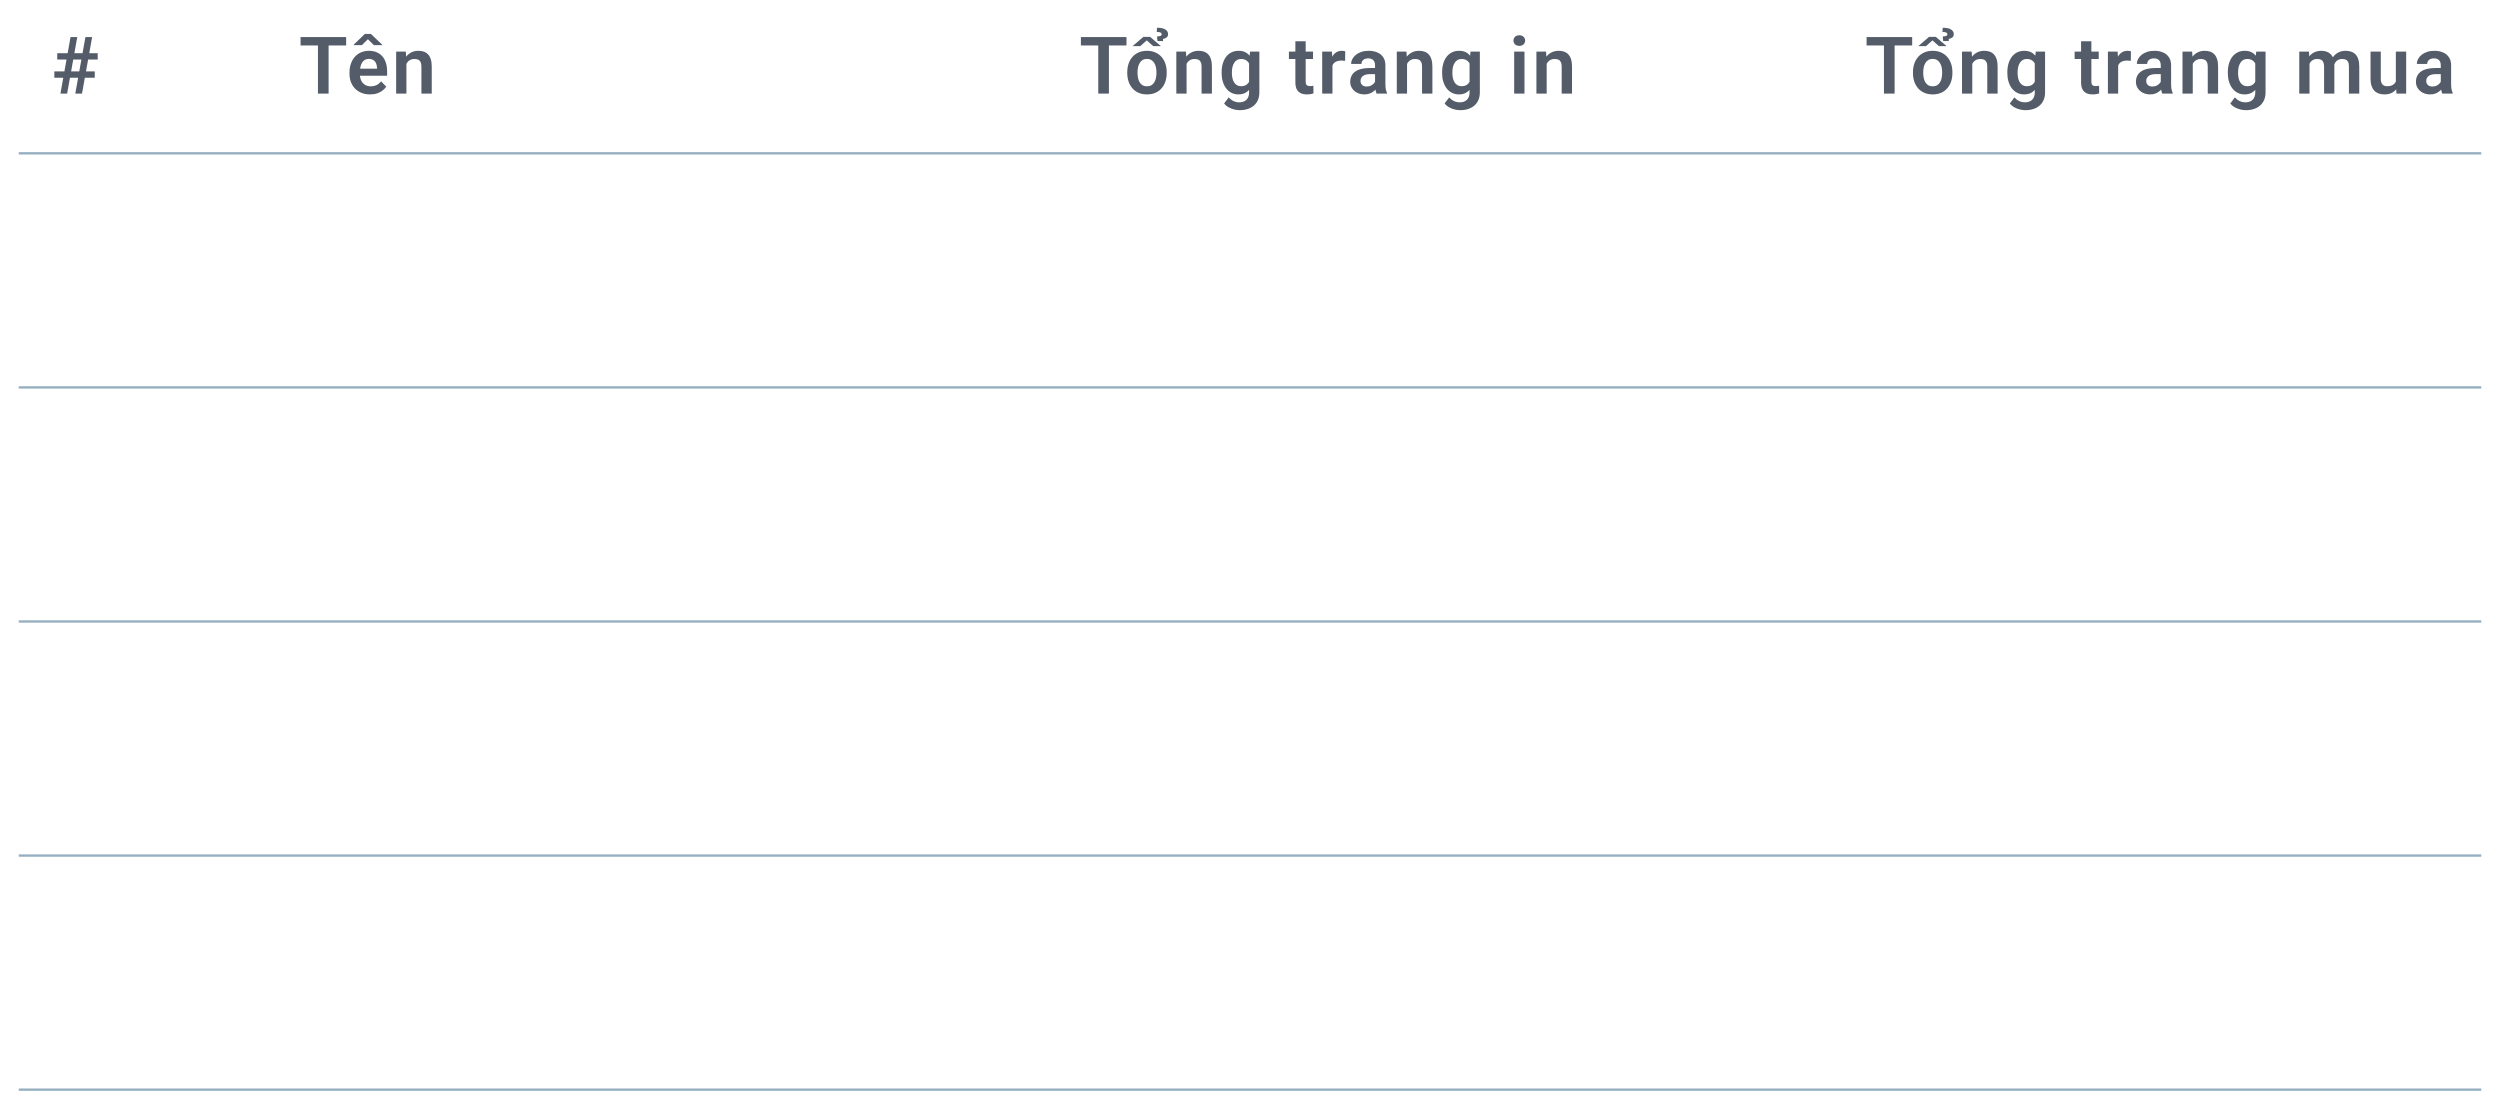 <svg width="534" height="237" viewBox="0 0 534 237" fill="none" xmlns="http://www.w3.org/2000/svg">
<path d="M12.909 20L15.067 7.914H16.503L14.337 20H12.909ZM16.08 20L18.247 7.914H19.683L17.516 20H16.08ZM20.87 12.712H12.229V11.367H20.87V12.712ZM20.239 16.597H11.606V15.252H20.239V16.597ZM70.188 7.914V20H67.913V7.914H70.188ZM73.939 7.914V9.715H64.203V7.914H73.939ZM79.046 20.166C78.366 20.166 77.754 20.055 77.212 19.834C76.67 19.613 76.207 19.305 75.826 18.913C75.449 18.514 75.159 18.052 74.954 17.526C74.755 16.995 74.655 16.425 74.655 15.816V15.484C74.655 14.793 74.755 14.165 74.954 13.6C75.153 13.03 75.436 12.54 75.801 12.131C76.166 11.721 76.603 11.406 77.112 11.185C77.621 10.963 78.183 10.852 78.797 10.852C79.434 10.852 79.995 10.96 80.482 11.176C80.969 11.387 81.376 11.685 81.703 12.073C82.029 12.46 82.275 12.925 82.441 13.467C82.607 14.004 82.69 14.599 82.69 15.252V16.173H75.651V14.663H80.532V14.497C80.521 14.148 80.455 13.83 80.333 13.542C80.211 13.249 80.023 13.016 79.769 12.845C79.514 12.668 79.185 12.579 78.781 12.579C78.454 12.579 78.169 12.651 77.926 12.795C77.688 12.933 77.489 13.133 77.328 13.393C77.173 13.647 77.057 13.951 76.98 14.306C76.902 14.66 76.863 15.053 76.863 15.484V15.816C76.863 16.193 76.913 16.541 77.013 16.862C77.118 17.183 77.27 17.463 77.469 17.701C77.674 17.933 77.918 18.116 78.2 18.248C78.487 18.376 78.814 18.439 79.179 18.439C79.638 18.439 80.053 18.351 80.424 18.174C80.801 17.991 81.127 17.723 81.404 17.369L82.508 18.514C82.32 18.791 82.065 19.056 81.744 19.311C81.429 19.566 81.047 19.773 80.599 19.934C80.15 20.088 79.633 20.166 79.046 20.166ZM79.221 7.242L81.628 9.541V9.641H79.868L78.582 8.379L77.303 9.641H75.568V9.524L77.942 7.242H79.221ZM86.81 12.936V20H84.618V11.019H86.677L86.81 12.936ZM86.461 15.185H85.814C85.819 14.533 85.908 13.94 86.079 13.409C86.251 12.878 86.491 12.421 86.801 12.04C87.117 11.658 87.49 11.364 87.922 11.16C88.353 10.955 88.835 10.852 89.366 10.852C89.798 10.852 90.188 10.913 90.537 11.035C90.885 11.157 91.184 11.351 91.433 11.616C91.688 11.882 91.881 12.23 92.014 12.662C92.153 13.088 92.222 13.614 92.222 14.239V20H90.014V14.223C90.014 13.813 89.953 13.489 89.831 13.252C89.715 13.014 89.543 12.845 89.316 12.745C89.095 12.646 88.821 12.596 88.495 12.596C88.157 12.596 87.861 12.665 87.606 12.803C87.357 12.936 87.147 13.121 86.976 13.359C86.81 13.597 86.682 13.871 86.594 14.181C86.505 14.491 86.461 14.826 86.461 15.185ZM236.863 7.914V20H234.589V7.914H236.863ZM240.615 7.914V9.715H230.878V7.914H240.615ZM240.783 15.601V15.426C240.783 14.768 240.877 14.162 241.065 13.608C241.254 13.05 241.528 12.565 241.887 12.156C242.247 11.746 242.687 11.428 243.207 11.201C243.727 10.969 244.319 10.852 244.983 10.852C245.659 10.852 246.256 10.969 246.776 11.201C247.302 11.428 247.745 11.746 248.104 12.156C248.464 12.565 248.738 13.05 248.926 13.608C249.114 14.162 249.208 14.768 249.208 15.426V15.601C249.208 16.254 249.114 16.86 248.926 17.419C248.738 17.972 248.464 18.456 248.104 18.871C247.745 19.281 247.305 19.599 246.785 19.826C246.264 20.053 245.67 20.166 245 20.166C244.336 20.166 243.741 20.053 243.215 19.826C242.69 19.599 242.247 19.281 241.887 18.871C241.528 18.456 241.254 17.972 241.065 17.419C240.877 16.86 240.783 16.254 240.783 15.601ZM242.975 15.426V15.601C242.975 15.993 243.013 16.361 243.091 16.705C243.168 17.048 243.287 17.349 243.448 17.609C243.608 17.869 243.816 18.074 244.07 18.224C244.33 18.367 244.64 18.439 245 18.439C245.354 18.439 245.659 18.367 245.913 18.224C246.168 18.074 246.375 17.869 246.536 17.609C246.702 17.349 246.823 17.048 246.901 16.705C246.978 16.361 247.017 15.993 247.017 15.601V15.426C247.017 15.039 246.978 14.676 246.901 14.339C246.823 13.996 246.702 13.694 246.536 13.434C246.375 13.168 246.165 12.961 245.905 12.812C245.65 12.657 245.343 12.579 244.983 12.579C244.629 12.579 244.325 12.657 244.07 12.812C243.816 12.961 243.608 13.168 243.448 13.434C243.287 13.694 243.168 13.996 243.091 14.339C243.013 14.676 242.975 15.039 242.975 15.426ZM245.664 7.873L247.972 9.856H246.336L244.95 8.62L243.564 9.856H241.92L244.228 7.873H245.664ZM248.428 8.777H247.233L247.142 7.798C247.38 7.781 247.568 7.756 247.706 7.723C247.85 7.69 247.955 7.643 248.021 7.582C248.093 7.516 248.129 7.43 248.129 7.325C248.129 7.192 248.082 7.09 247.988 7.018C247.9 6.946 247.775 6.893 247.615 6.86C247.46 6.827 247.28 6.81 247.075 6.81L247.142 5.922C247.523 5.922 247.861 5.952 248.154 6.013C248.448 6.074 248.694 6.165 248.893 6.287C249.092 6.403 249.242 6.544 249.341 6.71C249.446 6.876 249.499 7.065 249.499 7.275C249.499 7.607 249.388 7.853 249.167 8.014C248.946 8.174 248.699 8.274 248.428 8.312V8.777ZM253.452 12.936V20H251.261V11.019H253.319L253.452 12.936ZM253.104 15.185H252.456C252.462 14.533 252.55 13.94 252.722 13.409C252.893 12.878 253.134 12.421 253.444 12.04C253.759 11.658 254.133 11.364 254.564 11.16C254.996 10.955 255.478 10.852 256.009 10.852C256.44 10.852 256.831 10.913 257.179 11.035C257.528 11.157 257.827 11.351 258.076 11.616C258.33 11.882 258.524 12.23 258.657 12.662C258.795 13.088 258.864 13.614 258.864 14.239V20H256.656V14.223C256.656 13.813 256.595 13.489 256.474 13.252C256.357 13.014 256.186 12.845 255.959 12.745C255.738 12.646 255.464 12.596 255.137 12.596C254.8 12.596 254.504 12.665 254.249 12.803C254 12.936 253.79 13.121 253.618 13.359C253.452 13.597 253.325 13.871 253.236 14.181C253.148 14.491 253.104 14.826 253.104 15.185ZM267.009 11.019H269.001V19.726C269.001 20.54 268.824 21.229 268.47 21.793C268.122 22.363 267.632 22.795 267.001 23.088C266.37 23.387 265.637 23.536 264.801 23.536C264.442 23.536 264.051 23.486 263.631 23.387C263.216 23.287 262.815 23.129 262.427 22.914C262.045 22.703 261.727 22.429 261.473 22.092L262.46 20.797C262.759 21.145 263.097 21.408 263.473 21.585C263.849 21.768 264.256 21.859 264.693 21.859C265.136 21.859 265.512 21.776 265.822 21.61C266.138 21.45 266.378 21.212 266.544 20.896C266.716 20.587 266.802 20.205 266.802 19.751V13.069L267.009 11.019ZM260.941 15.617V15.443C260.941 14.757 261.024 14.134 261.19 13.575C261.356 13.011 261.594 12.527 261.904 12.123C262.22 11.719 262.599 11.406 263.042 11.185C263.49 10.963 263.993 10.852 264.552 10.852C265.144 10.852 265.642 10.96 266.046 11.176C266.456 11.392 266.793 11.699 267.059 12.098C267.33 12.496 267.541 12.969 267.69 13.517C267.845 14.059 267.964 14.657 268.047 15.31V15.783C267.969 16.42 267.845 17.003 267.673 17.535C267.507 18.066 267.286 18.531 267.009 18.929C266.733 19.322 266.389 19.627 265.98 19.842C265.57 20.058 265.089 20.166 264.536 20.166C263.982 20.166 263.484 20.053 263.042 19.826C262.599 19.599 262.22 19.281 261.904 18.871C261.594 18.462 261.356 17.98 261.19 17.427C261.024 16.873 260.941 16.27 260.941 15.617ZM263.133 15.443V15.617C263.133 16.005 263.172 16.367 263.249 16.705C263.326 17.042 263.445 17.341 263.606 17.601C263.766 17.856 263.968 18.055 264.212 18.199C264.455 18.343 264.746 18.415 265.083 18.415C265.537 18.415 265.908 18.32 266.196 18.132C266.489 17.939 266.71 17.676 266.86 17.344C267.015 17.006 267.114 16.627 267.159 16.206V14.903C267.131 14.571 267.07 14.264 266.976 13.982C266.888 13.7 266.763 13.456 266.603 13.252C266.442 13.047 266.237 12.886 265.988 12.77C265.739 12.654 265.443 12.596 265.1 12.596C264.768 12.596 264.478 12.67 264.229 12.82C263.979 12.964 263.775 13.166 263.614 13.426C263.454 13.686 263.332 13.988 263.249 14.331C263.172 14.674 263.133 15.044 263.133 15.443ZM280.46 11.019V12.596H275.314V11.019H280.46ZM276.692 8.811H278.892V17.41C278.892 17.676 278.928 17.881 279 18.024C279.071 18.168 279.179 18.265 279.323 18.315C279.467 18.365 279.639 18.39 279.838 18.39C279.982 18.39 280.115 18.381 280.236 18.365C280.358 18.348 280.46 18.331 280.543 18.315L280.552 19.959C280.369 20.019 280.162 20.069 279.929 20.108C279.702 20.147 279.445 20.166 279.157 20.166C278.665 20.166 278.233 20.083 277.862 19.917C277.492 19.745 277.204 19.471 276.999 19.095C276.794 18.713 276.692 18.21 276.692 17.584V8.811ZM284.613 12.853V20H282.421V11.019H284.497L284.613 12.853ZM287.344 10.96L287.311 13.002C287.189 12.98 287.05 12.964 286.896 12.953C286.746 12.942 286.605 12.936 286.472 12.936C286.135 12.936 285.839 12.983 285.584 13.077C285.329 13.166 285.116 13.296 284.945 13.467C284.779 13.639 284.652 13.849 284.563 14.098C284.474 14.342 284.425 14.618 284.414 14.928L283.94 14.87C283.94 14.3 283.999 13.772 284.115 13.285C284.231 12.798 284.4 12.372 284.621 12.006C284.842 11.641 285.119 11.359 285.451 11.16C285.789 10.955 286.176 10.852 286.613 10.852C286.735 10.852 286.865 10.864 287.003 10.886C287.147 10.902 287.261 10.927 287.344 10.96ZM293.712 18.091V13.949C293.712 13.644 293.66 13.382 293.555 13.16C293.45 12.939 293.289 12.767 293.073 12.646C292.857 12.524 292.583 12.463 292.251 12.463C291.958 12.463 291.701 12.513 291.479 12.612C291.264 12.712 291.098 12.853 290.981 13.036C290.865 13.213 290.807 13.418 290.807 13.65H288.607C288.607 13.279 288.696 12.928 288.873 12.596C289.05 12.258 289.302 11.959 289.628 11.699C289.96 11.434 290.356 11.226 290.815 11.077C291.28 10.927 291.8 10.852 292.376 10.852C293.057 10.852 293.663 10.969 294.194 11.201C294.731 11.428 295.151 11.771 295.456 12.23C295.765 12.69 295.92 13.268 295.92 13.965V17.883C295.92 18.331 295.948 18.716 296.003 19.037C296.064 19.352 296.153 19.627 296.269 19.859V20H294.036C293.931 19.773 293.851 19.485 293.795 19.137C293.74 18.783 293.712 18.434 293.712 18.091ZM294.02 14.53L294.036 15.833H292.65C292.307 15.833 292.005 15.869 291.745 15.941C291.485 16.007 291.272 16.107 291.106 16.24C290.94 16.367 290.815 16.522 290.732 16.705C290.649 16.882 290.608 17.084 290.608 17.311C290.608 17.532 290.658 17.731 290.757 17.908C290.862 18.085 291.012 18.226 291.206 18.331C291.405 18.431 291.637 18.481 291.903 18.481C292.29 18.481 292.628 18.404 292.916 18.248C293.203 18.088 293.427 17.894 293.588 17.668C293.748 17.441 293.834 17.225 293.845 17.02L294.476 17.966C294.399 18.193 294.282 18.434 294.127 18.689C293.972 18.943 293.773 19.181 293.53 19.402C293.286 19.624 292.993 19.806 292.65 19.95C292.307 20.094 291.908 20.166 291.455 20.166C290.874 20.166 290.353 20.05 289.894 19.817C289.435 19.585 289.072 19.267 288.807 18.863C288.541 18.459 288.408 18 288.408 17.485C288.408 17.009 288.497 16.588 288.674 16.223C288.851 15.858 289.114 15.551 289.462 15.302C289.811 15.047 290.243 14.856 290.757 14.729C291.278 14.596 291.872 14.53 292.542 14.53H294.02ZM300.546 12.936V20H298.354V11.019H300.413L300.546 12.936ZM300.197 15.185H299.55C299.555 14.533 299.644 13.94 299.815 13.409C299.987 12.878 300.228 12.421 300.538 12.04C300.853 11.658 301.227 11.364 301.658 11.16C302.09 10.955 302.571 10.852 303.103 10.852C303.534 10.852 303.924 10.913 304.273 11.035C304.622 11.157 304.92 11.351 305.169 11.616C305.424 11.882 305.618 12.23 305.75 12.662C305.889 13.088 305.958 13.614 305.958 14.239V20H303.75V14.223C303.75 13.813 303.689 13.489 303.567 13.252C303.451 13.014 303.28 12.845 303.053 12.745C302.831 12.646 302.557 12.596 302.231 12.596C301.893 12.596 301.597 12.665 301.343 12.803C301.094 12.936 300.883 13.121 300.712 13.359C300.546 13.597 300.419 13.871 300.33 14.181C300.242 14.491 300.197 14.826 300.197 15.185ZM314.103 11.019H316.095V19.726C316.095 20.54 315.918 21.229 315.564 21.793C315.215 22.363 314.726 22.795 314.095 23.088C313.464 23.387 312.731 23.536 311.895 23.536C311.535 23.536 311.145 23.486 310.725 23.387C310.31 23.287 309.908 23.129 309.521 22.914C309.139 22.703 308.821 22.429 308.566 22.092L309.554 20.797C309.853 21.145 310.191 21.408 310.567 21.585C310.943 21.768 311.35 21.859 311.787 21.859C312.23 21.859 312.606 21.776 312.916 21.61C313.231 21.45 313.472 21.212 313.638 20.896C313.81 20.587 313.896 20.205 313.896 19.751V13.069L314.103 11.019ZM308.035 15.617V15.443C308.035 14.757 308.118 14.134 308.284 13.575C308.45 13.011 308.688 12.527 308.998 12.123C309.313 11.719 309.693 11.406 310.135 11.185C310.583 10.963 311.087 10.852 311.646 10.852C312.238 10.852 312.736 10.96 313.14 11.176C313.55 11.392 313.887 11.699 314.153 12.098C314.424 12.496 314.634 12.969 314.784 13.517C314.939 14.059 315.058 14.657 315.141 15.31V15.783C315.063 16.42 314.939 17.003 314.767 17.535C314.601 18.066 314.38 18.531 314.103 18.929C313.826 19.322 313.483 19.627 313.074 19.842C312.664 20.058 312.183 20.166 311.629 20.166C311.076 20.166 310.578 20.053 310.135 19.826C309.693 19.599 309.313 19.281 308.998 18.871C308.688 18.462 308.45 17.98 308.284 17.427C308.118 16.873 308.035 16.27 308.035 15.617ZM310.227 15.443V15.617C310.227 16.005 310.265 16.367 310.343 16.705C310.42 17.042 310.539 17.341 310.7 17.601C310.86 17.856 311.062 18.055 311.306 18.199C311.549 18.343 311.84 18.415 312.177 18.415C312.631 18.415 313.002 18.32 313.29 18.132C313.583 17.939 313.804 17.676 313.954 17.344C314.109 17.006 314.208 16.627 314.252 16.206V14.903C314.225 14.571 314.164 14.264 314.07 13.982C313.981 13.7 313.857 13.456 313.696 13.252C313.536 13.047 313.331 12.886 313.082 12.77C312.833 12.654 312.537 12.596 312.194 12.596C311.862 12.596 311.571 12.67 311.322 12.82C311.073 12.964 310.868 13.166 310.708 13.426C310.548 13.686 310.426 13.988 310.343 14.331C310.265 14.674 310.227 15.044 310.227 15.443ZM325.628 11.019V20H323.429V11.019H325.628ZM323.279 8.669C323.279 8.343 323.39 8.072 323.611 7.856C323.838 7.64 324.143 7.532 324.524 7.532C324.906 7.532 325.208 7.64 325.429 7.856C325.656 8.072 325.77 8.343 325.77 8.669C325.77 8.99 325.656 9.259 325.429 9.475C325.208 9.69 324.906 9.798 324.524 9.798C324.143 9.798 323.838 9.69 323.611 9.475C323.39 9.259 323.279 8.99 323.279 8.669ZM330.37 12.936V20H328.179V11.019H330.237L330.37 12.936ZM330.021 15.185H329.374C329.38 14.533 329.468 13.94 329.64 13.409C329.811 12.878 330.052 12.421 330.362 12.04C330.677 11.658 331.051 11.364 331.482 11.16C331.914 10.955 332.396 10.852 332.927 10.852C333.358 10.852 333.749 10.913 334.097 11.035C334.446 11.157 334.745 11.351 334.994 11.616C335.248 11.882 335.442 12.23 335.575 12.662C335.713 13.088 335.782 13.614 335.782 14.239V20H333.574V14.223C333.574 13.813 333.513 13.489 333.392 13.252C333.275 13.014 333.104 12.845 332.877 12.745C332.656 12.646 332.382 12.596 332.055 12.596C331.718 12.596 331.422 12.665 331.167 12.803C330.918 12.936 330.708 13.121 330.536 13.359C330.37 13.597 330.243 13.871 330.154 14.181C330.066 14.491 330.021 14.826 330.021 15.185ZM404.689 7.914V20H402.415V7.914H404.689ZM408.441 7.914V9.715H398.705V7.914H408.441ZM408.609 15.601V15.426C408.609 14.768 408.703 14.162 408.892 13.608C409.08 13.05 409.354 12.565 409.713 12.156C410.073 11.746 410.513 11.428 411.033 11.201C411.553 10.969 412.146 10.852 412.81 10.852C413.485 10.852 414.082 10.969 414.603 11.201C415.128 11.428 415.571 11.746 415.931 12.156C416.29 12.565 416.564 13.05 416.752 13.608C416.941 14.162 417.035 14.768 417.035 15.426V15.601C417.035 16.254 416.941 16.86 416.752 17.419C416.564 17.972 416.29 18.456 415.931 18.871C415.571 19.281 415.131 19.599 414.611 19.826C414.091 20.053 413.496 20.166 412.826 20.166C412.162 20.166 411.567 20.053 411.042 19.826C410.516 19.599 410.073 19.281 409.713 18.871C409.354 18.456 409.08 17.972 408.892 17.419C408.703 16.86 408.609 16.254 408.609 15.601ZM410.801 15.426V15.601C410.801 15.993 410.84 16.361 410.917 16.705C410.994 17.048 411.113 17.349 411.274 17.609C411.434 17.869 411.642 18.074 411.896 18.224C412.157 18.367 412.466 18.439 412.826 18.439C413.18 18.439 413.485 18.367 413.739 18.224C413.994 18.074 414.201 17.869 414.362 17.609C414.528 17.349 414.65 17.048 414.727 16.705C414.805 16.361 414.843 15.993 414.843 15.601V15.426C414.843 15.039 414.805 14.676 414.727 14.339C414.65 13.996 414.528 13.694 414.362 13.434C414.201 13.168 413.991 12.961 413.731 12.812C413.476 12.657 413.169 12.579 412.81 12.579C412.455 12.579 412.151 12.657 411.896 12.812C411.642 12.961 411.434 13.168 411.274 13.434C411.113 13.694 410.994 13.996 410.917 14.339C410.84 14.676 410.801 15.039 410.801 15.426ZM413.49 7.873L415.798 9.856H414.163L412.776 8.62L411.39 9.856H409.747L412.054 7.873H413.49ZM416.254 8.777H415.059L414.968 7.798C415.206 7.781 415.394 7.756 415.532 7.723C415.676 7.69 415.781 7.643 415.848 7.582C415.92 7.516 415.956 7.43 415.956 7.325C415.956 7.192 415.909 7.09 415.814 7.018C415.726 6.946 415.601 6.893 415.441 6.86C415.286 6.827 415.106 6.81 414.901 6.81L414.968 5.922C415.35 5.922 415.687 5.952 415.98 6.013C416.274 6.074 416.52 6.165 416.719 6.287C416.918 6.403 417.068 6.544 417.167 6.71C417.273 6.876 417.325 7.065 417.325 7.275C417.325 7.607 417.215 7.853 416.993 8.014C416.772 8.174 416.526 8.274 416.254 8.312V8.777ZM421.278 12.936V20H419.087V11.019H421.146L421.278 12.936ZM420.93 15.185H420.282C420.288 14.533 420.376 13.94 420.548 13.409C420.719 12.878 420.96 12.421 421.27 12.04C421.585 11.658 421.959 11.364 422.391 11.16C422.822 10.955 423.304 10.852 423.835 10.852C424.267 10.852 424.657 10.913 425.005 11.035C425.354 11.157 425.653 11.351 425.902 11.616C426.156 11.882 426.35 12.23 426.483 12.662C426.621 13.088 426.69 13.614 426.69 14.239V20H424.482V14.223C424.482 13.813 424.422 13.489 424.3 13.252C424.184 13.014 424.012 12.845 423.785 12.745C423.564 12.646 423.29 12.596 422.963 12.596C422.626 12.596 422.33 12.665 422.075 12.803C421.826 12.936 421.616 13.121 421.444 13.359C421.278 13.597 421.151 13.871 421.062 14.181C420.974 14.491 420.93 14.826 420.93 15.185ZM434.835 11.019H436.828V19.726C436.828 20.54 436.651 21.229 436.296 21.793C435.948 22.363 435.458 22.795 434.827 23.088C434.196 23.387 433.463 23.536 432.627 23.536C432.268 23.536 431.878 23.486 431.457 23.387C431.042 23.287 430.641 23.129 430.253 22.914C429.872 22.703 429.553 22.429 429.299 22.092L430.287 20.797C430.585 21.145 430.923 21.408 431.299 21.585C431.676 21.768 432.082 21.859 432.52 21.859C432.962 21.859 433.339 21.776 433.648 21.61C433.964 21.45 434.205 21.212 434.371 20.896C434.542 20.587 434.628 20.205 434.628 19.751V13.069L434.835 11.019ZM428.768 15.617V15.443C428.768 14.757 428.851 14.134 429.017 13.575C429.183 13.011 429.421 12.527 429.73 12.123C430.046 11.719 430.425 11.406 430.868 11.185C431.316 10.963 431.819 10.852 432.378 10.852C432.971 10.852 433.469 10.96 433.873 11.176C434.282 11.392 434.62 11.699 434.885 12.098C435.156 12.496 435.367 12.969 435.516 13.517C435.671 14.059 435.79 14.657 435.873 15.31V15.783C435.796 16.42 435.671 17.003 435.5 17.535C435.333 18.066 435.112 18.531 434.835 18.929C434.559 19.322 434.216 19.627 433.806 19.842C433.397 20.058 432.915 20.166 432.362 20.166C431.808 20.166 431.31 20.053 430.868 19.826C430.425 19.599 430.046 19.281 429.73 18.871C429.421 18.462 429.183 17.98 429.017 17.427C428.851 16.873 428.768 16.27 428.768 15.617ZM430.959 15.443V15.617C430.959 16.005 430.998 16.367 431.075 16.705C431.153 17.042 431.272 17.341 431.432 17.601C431.593 17.856 431.795 18.055 432.038 18.199C432.282 18.343 432.572 18.415 432.91 18.415C433.363 18.415 433.734 18.32 434.022 18.132C434.315 17.939 434.537 17.676 434.686 17.344C434.841 17.006 434.941 16.627 434.985 16.206V14.903C434.957 14.571 434.896 14.264 434.802 13.982C434.714 13.7 434.589 13.456 434.429 13.252C434.268 13.047 434.063 12.886 433.814 12.77C433.565 12.654 433.269 12.596 432.926 12.596C432.594 12.596 432.304 12.67 432.055 12.82C431.806 12.964 431.601 13.166 431.44 13.426C431.28 13.686 431.158 13.988 431.075 14.331C430.998 14.674 430.959 15.044 430.959 15.443ZM448.287 11.019V12.596H443.14V11.019H448.287ZM444.518 8.811H446.718V17.41C446.718 17.676 446.754 17.881 446.826 18.024C446.898 18.168 447.006 18.265 447.149 18.315C447.293 18.365 447.465 18.39 447.664 18.39C447.808 18.39 447.941 18.381 448.062 18.365C448.184 18.348 448.287 18.331 448.37 18.315L448.378 19.959C448.195 20.019 447.988 20.069 447.755 20.108C447.528 20.147 447.271 20.166 446.983 20.166C446.491 20.166 446.059 20.083 445.688 19.917C445.318 19.745 445.03 19.471 444.825 19.095C444.62 18.713 444.518 18.21 444.518 17.584V8.811ZM452.439 12.853V20H450.248V11.019H452.323L452.439 12.853ZM455.17 10.96L455.137 13.002C455.015 12.98 454.877 12.964 454.722 12.953C454.572 12.942 454.431 12.936 454.298 12.936C453.961 12.936 453.665 12.983 453.41 13.077C453.156 13.166 452.943 13.296 452.771 13.467C452.605 13.639 452.478 13.849 452.389 14.098C452.301 14.342 452.251 14.618 452.24 14.928L451.767 14.87C451.767 14.3 451.825 13.772 451.941 13.285C452.057 12.798 452.226 12.372 452.447 12.006C452.669 11.641 452.945 11.359 453.277 11.16C453.615 10.955 454.002 10.852 454.439 10.852C454.561 10.852 454.691 10.864 454.83 10.886C454.973 10.902 455.087 10.927 455.17 10.96ZM461.539 18.091V13.949C461.539 13.644 461.486 13.382 461.381 13.16C461.276 12.939 461.115 12.767 460.899 12.646C460.684 12.524 460.41 12.463 460.078 12.463C459.784 12.463 459.527 12.513 459.306 12.612C459.09 12.712 458.924 12.853 458.808 13.036C458.691 13.213 458.633 13.418 458.633 13.65H456.434C456.434 13.279 456.522 12.928 456.699 12.596C456.876 12.258 457.128 11.959 457.455 11.699C457.787 11.434 458.182 11.226 458.642 11.077C459.106 10.927 459.627 10.852 460.202 10.852C460.883 10.852 461.489 10.969 462.02 11.201C462.557 11.428 462.977 11.771 463.282 12.23C463.592 12.69 463.747 13.268 463.747 13.965V17.883C463.747 18.331 463.774 18.716 463.83 19.037C463.89 19.352 463.979 19.627 464.095 19.859V20H461.862C461.757 19.773 461.677 19.485 461.622 19.137C461.566 18.783 461.539 18.434 461.539 18.091ZM461.846 14.53L461.862 15.833H460.476C460.133 15.833 459.831 15.869 459.571 15.941C459.311 16.007 459.098 16.107 458.932 16.24C458.766 16.367 458.642 16.522 458.559 16.705C458.476 16.882 458.434 17.084 458.434 17.311C458.434 17.532 458.484 17.731 458.583 17.908C458.689 18.085 458.838 18.226 459.032 18.331C459.231 18.431 459.463 18.481 459.729 18.481C460.116 18.481 460.454 18.404 460.742 18.248C461.029 18.088 461.254 17.894 461.414 17.668C461.575 17.441 461.66 17.225 461.671 17.02L462.302 17.966C462.225 18.193 462.109 18.434 461.954 18.689C461.799 18.943 461.599 19.181 461.356 19.402C461.112 19.624 460.819 19.806 460.476 19.95C460.133 20.094 459.735 20.166 459.281 20.166C458.7 20.166 458.18 20.05 457.72 19.817C457.261 19.585 456.898 19.267 456.633 18.863C456.367 18.459 456.234 18 456.234 17.485C456.234 17.009 456.323 16.588 456.5 16.223C456.677 15.858 456.94 15.551 457.289 15.302C457.637 15.047 458.069 14.856 458.583 14.729C459.104 14.596 459.699 14.53 460.368 14.53H461.846ZM468.372 12.936V20H466.181V11.019H468.239L468.372 12.936ZM468.023 15.185H467.376C467.382 14.533 467.47 13.94 467.642 13.409C467.813 12.878 468.054 12.421 468.364 12.04C468.679 11.658 469.053 11.364 469.484 11.16C469.916 10.955 470.397 10.852 470.929 10.852C471.36 10.852 471.75 10.913 472.099 11.035C472.448 11.157 472.747 11.351 472.996 11.616C473.25 11.882 473.444 12.23 473.577 12.662C473.715 13.088 473.784 13.614 473.784 14.239V20H471.576V14.223C471.576 13.813 471.515 13.489 471.394 13.252C471.277 13.014 471.106 12.845 470.879 12.745C470.658 12.646 470.384 12.596 470.057 12.596C469.72 12.596 469.424 12.665 469.169 12.803C468.92 12.936 468.71 13.121 468.538 13.359C468.372 13.597 468.245 13.871 468.156 14.181C468.068 14.491 468.023 14.826 468.023 15.185ZM481.929 11.019H483.921V19.726C483.921 20.54 483.744 21.229 483.39 21.793C483.042 22.363 482.552 22.795 481.921 23.088C481.29 23.387 480.557 23.536 479.721 23.536C479.361 23.536 478.971 23.486 478.551 23.387C478.136 23.287 477.735 23.129 477.347 22.914C476.965 22.703 476.647 22.429 476.393 22.092L477.38 20.797C477.679 21.145 478.017 21.408 478.393 21.585C478.769 21.768 479.176 21.859 479.613 21.859C480.056 21.859 480.432 21.776 480.742 21.61C481.058 21.45 481.298 21.212 481.464 20.896C481.636 20.587 481.722 20.205 481.722 19.751V13.069L481.929 11.019ZM475.861 15.617V15.443C475.861 14.757 475.944 14.134 476.11 13.575C476.276 13.011 476.514 12.527 476.824 12.123C477.14 11.719 477.519 11.406 477.961 11.185C478.41 10.963 478.913 10.852 479.472 10.852C480.064 10.852 480.562 10.96 480.966 11.176C481.376 11.392 481.713 11.699 481.979 12.098C482.25 12.496 482.46 12.969 482.61 13.517C482.765 14.059 482.884 14.657 482.967 15.31V15.783C482.889 16.42 482.765 17.003 482.593 17.535C482.427 18.066 482.206 18.531 481.929 18.929C481.653 19.322 481.309 19.627 480.9 19.842C480.49 20.058 480.009 20.166 479.456 20.166C478.902 20.166 478.404 20.053 477.961 19.826C477.519 19.599 477.14 19.281 476.824 18.871C476.514 18.462 476.276 17.98 476.11 17.427C475.944 16.873 475.861 16.27 475.861 15.617ZM478.053 15.443V15.617C478.053 16.005 478.091 16.367 478.169 16.705C478.246 17.042 478.365 17.341 478.526 17.601C478.686 17.856 478.888 18.055 479.132 18.199C479.375 18.343 479.666 18.415 480.003 18.415C480.457 18.415 480.828 18.32 481.116 18.132C481.409 17.939 481.63 17.676 481.78 17.344C481.935 17.006 482.034 16.627 482.079 16.206V14.903C482.051 14.571 481.99 14.264 481.896 13.982C481.807 13.7 481.683 13.456 481.522 13.252C481.362 13.047 481.157 12.886 480.908 12.77C480.659 12.654 480.363 12.596 480.02 12.596C479.688 12.596 479.397 12.67 479.148 12.82C478.899 12.964 478.695 13.166 478.534 13.426C478.374 13.686 478.252 13.988 478.169 14.331C478.091 14.674 478.053 15.044 478.053 15.443ZM493.313 12.861V20H491.122V11.019H493.189L493.313 12.861ZM492.99 15.185H492.317C492.317 14.56 492.392 13.985 492.542 13.459C492.696 12.933 492.923 12.477 493.222 12.089C493.521 11.697 493.889 11.392 494.326 11.176C494.769 10.96 495.281 10.852 495.862 10.852C496.266 10.852 496.637 10.913 496.974 11.035C497.312 11.151 497.602 11.337 497.846 11.591C498.095 11.84 498.286 12.167 498.418 12.571C498.551 12.969 498.618 13.448 498.618 14.007V20H496.426V14.231C496.426 13.81 496.365 13.481 496.244 13.243C496.127 13.005 495.959 12.839 495.737 12.745C495.516 12.646 495.25 12.596 494.94 12.596C494.597 12.596 494.301 12.665 494.052 12.803C493.809 12.936 493.607 13.121 493.446 13.359C493.291 13.597 493.175 13.871 493.098 14.181C493.026 14.491 492.99 14.826 492.99 15.185ZM498.452 14.779L497.547 14.945C497.552 14.38 497.63 13.852 497.779 13.359C497.929 12.861 498.147 12.427 498.435 12.056C498.728 11.68 499.091 11.387 499.522 11.176C499.96 10.96 500.463 10.852 501.033 10.852C501.476 10.852 501.874 10.916 502.229 11.043C502.588 11.165 502.895 11.362 503.15 11.633C503.404 11.898 503.598 12.244 503.731 12.67C503.869 13.097 503.938 13.617 503.938 14.231V20H501.73V14.223C501.73 13.786 501.67 13.451 501.548 13.218C501.432 12.986 501.263 12.825 501.042 12.737C500.82 12.643 500.56 12.596 500.261 12.596C499.957 12.596 499.691 12.654 499.464 12.77C499.243 12.881 499.055 13.036 498.9 13.235C498.75 13.434 498.637 13.666 498.56 13.932C498.488 14.192 498.452 14.474 498.452 14.779ZM511.751 17.867V11.019H513.959V20H511.884L511.751 17.867ZM512.034 16.007L512.714 15.991C512.714 16.594 512.648 17.15 512.515 17.659C512.382 18.168 512.175 18.611 511.893 18.987C511.616 19.358 511.264 19.649 510.838 19.859C510.412 20.064 509.909 20.166 509.328 20.166C508.885 20.166 508.481 20.105 508.116 19.983C507.75 19.856 507.435 19.66 507.169 19.394C506.909 19.123 506.707 18.777 506.563 18.356C506.42 17.93 506.348 17.419 506.348 16.821V11.019H508.539V16.837C508.539 17.136 508.572 17.385 508.639 17.584C508.711 17.784 508.807 17.947 508.929 18.074C509.056 18.196 509.203 18.285 509.369 18.34C509.541 18.39 509.723 18.415 509.917 18.415C510.448 18.415 510.866 18.309 511.17 18.099C511.48 17.883 511.702 17.596 511.834 17.236C511.967 16.871 512.034 16.461 512.034 16.007ZM521.349 18.091V13.949C521.349 13.644 521.297 13.382 521.191 13.16C521.086 12.939 520.926 12.767 520.71 12.646C520.494 12.524 520.22 12.463 519.888 12.463C519.595 12.463 519.338 12.513 519.116 12.612C518.9 12.712 518.734 12.853 518.618 13.036C518.502 13.213 518.444 13.418 518.444 13.65H516.244C516.244 13.279 516.333 12.928 516.51 12.596C516.687 12.258 516.939 11.959 517.265 11.699C517.597 11.434 517.993 11.226 518.452 11.077C518.917 10.927 519.437 10.852 520.013 10.852C520.693 10.852 521.299 10.969 521.831 11.201C522.367 11.428 522.788 11.771 523.092 12.23C523.402 12.69 523.557 13.268 523.557 13.965V17.883C523.557 18.331 523.585 18.716 523.64 19.037C523.701 19.352 523.79 19.627 523.906 19.859V20H521.673C521.568 19.773 521.487 19.485 521.432 19.137C521.377 18.783 521.349 18.434 521.349 18.091ZM521.656 14.53L521.673 15.833H520.287C519.944 15.833 519.642 15.869 519.382 15.941C519.122 16.007 518.909 16.107 518.743 16.24C518.577 16.367 518.452 16.522 518.369 16.705C518.286 16.882 518.245 17.084 518.245 17.311C518.245 17.532 518.294 17.731 518.394 17.908C518.499 18.085 518.649 18.226 518.842 18.331C519.042 18.431 519.274 18.481 519.54 18.481C519.927 18.481 520.264 18.404 520.552 18.248C520.84 18.088 521.064 17.894 521.225 17.668C521.385 17.441 521.471 17.225 521.482 17.02L522.113 17.966C522.035 18.193 521.919 18.434 521.764 18.689C521.609 18.943 521.41 19.181 521.167 19.402C520.923 19.624 520.63 19.806 520.287 19.95C519.944 20.094 519.545 20.166 519.091 20.166C518.51 20.166 517.99 20.05 517.531 19.817C517.071 19.585 516.709 19.267 516.443 18.863C516.178 18.459 516.045 18 516.045 17.485C516.045 17.009 516.133 16.588 516.311 16.223C516.488 15.858 516.75 15.551 517.099 15.302C517.448 15.047 517.879 14.856 518.394 14.729C518.914 14.596 519.509 14.53 520.179 14.53H521.656Z" fill="#535C68"/>
<g filter="url(#filter0_d_232_1249)">
<line x1="4" y1="28.75" x2="530" y2="28.75" stroke="#95AFC0" stroke-width="0.5"/>
</g>
<g filter="url(#filter1_d_232_1249)">
<line x1="4" y1="78.75" x2="530" y2="78.75" stroke="#95AFC0" stroke-width="0.5"/>
</g>
<g filter="url(#filter2_d_232_1249)">
<line x1="4" y1="128.75" x2="530" y2="128.75" stroke="#95AFC0" stroke-width="0.5"/>
</g>
<g filter="url(#filter3_d_232_1249)">
<line x1="4" y1="178.75" x2="530" y2="178.75" stroke="#95AFC0" stroke-width="0.5"/>
</g>
<g filter="url(#filter4_d_232_1249)">
<line x1="4" y1="228.75" x2="530" y2="228.75" stroke="#95AFC0" stroke-width="0.5"/>
</g>
<defs>
<filter id="filter0_d_232_1249" x="0" y="28.5" width="534" height="8.5" filterUnits="userSpaceOnUse" color-interpolation-filters="sRGB">
<feFlood flood-opacity="0" result="BackgroundImageFix"/>
<feColorMatrix in="SourceAlpha" type="matrix" values="0 0 0 0 0 0 0 0 0 0 0 0 0 0 0 0 0 0 127 0" result="hardAlpha"/>
<feOffset dy="4"/>
<feGaussianBlur stdDeviation="2"/>
<feComposite in2="hardAlpha" operator="out"/>
<feColorMatrix type="matrix" values="0 0 0 0 0 0 0 0 0 0 0 0 0 0 0 0 0 0 0.25 0"/>
<feBlend mode="normal" in2="BackgroundImageFix" result="effect1_dropShadow_232_1249"/>
<feBlend mode="normal" in="SourceGraphic" in2="effect1_dropShadow_232_1249" result="shape"/>
</filter>
<filter id="filter1_d_232_1249" x="0" y="78.5" width="534" height="8.5" filterUnits="userSpaceOnUse" color-interpolation-filters="sRGB">
<feFlood flood-opacity="0" result="BackgroundImageFix"/>
<feColorMatrix in="SourceAlpha" type="matrix" values="0 0 0 0 0 0 0 0 0 0 0 0 0 0 0 0 0 0 127 0" result="hardAlpha"/>
<feOffset dy="4"/>
<feGaussianBlur stdDeviation="2"/>
<feComposite in2="hardAlpha" operator="out"/>
<feColorMatrix type="matrix" values="0 0 0 0 0 0 0 0 0 0 0 0 0 0 0 0 0 0 0.25 0"/>
<feBlend mode="normal" in2="BackgroundImageFix" result="effect1_dropShadow_232_1249"/>
<feBlend mode="normal" in="SourceGraphic" in2="effect1_dropShadow_232_1249" result="shape"/>
</filter>
<filter id="filter2_d_232_1249" x="0" y="128.5" width="534" height="8.5" filterUnits="userSpaceOnUse" color-interpolation-filters="sRGB">
<feFlood flood-opacity="0" result="BackgroundImageFix"/>
<feColorMatrix in="SourceAlpha" type="matrix" values="0 0 0 0 0 0 0 0 0 0 0 0 0 0 0 0 0 0 127 0" result="hardAlpha"/>
<feOffset dy="4"/>
<feGaussianBlur stdDeviation="2"/>
<feComposite in2="hardAlpha" operator="out"/>
<feColorMatrix type="matrix" values="0 0 0 0 0 0 0 0 0 0 0 0 0 0 0 0 0 0 0.25 0"/>
<feBlend mode="normal" in2="BackgroundImageFix" result="effect1_dropShadow_232_1249"/>
<feBlend mode="normal" in="SourceGraphic" in2="effect1_dropShadow_232_1249" result="shape"/>
</filter>
<filter id="filter3_d_232_1249" x="0" y="178.5" width="534" height="8.5" filterUnits="userSpaceOnUse" color-interpolation-filters="sRGB">
<feFlood flood-opacity="0" result="BackgroundImageFix"/>
<feColorMatrix in="SourceAlpha" type="matrix" values="0 0 0 0 0 0 0 0 0 0 0 0 0 0 0 0 0 0 127 0" result="hardAlpha"/>
<feOffset dy="4"/>
<feGaussianBlur stdDeviation="2"/>
<feComposite in2="hardAlpha" operator="out"/>
<feColorMatrix type="matrix" values="0 0 0 0 0 0 0 0 0 0 0 0 0 0 0 0 0 0 0.25 0"/>
<feBlend mode="normal" in2="BackgroundImageFix" result="effect1_dropShadow_232_1249"/>
<feBlend mode="normal" in="SourceGraphic" in2="effect1_dropShadow_232_1249" result="shape"/>
</filter>
<filter id="filter4_d_232_1249" x="0" y="228.5" width="534" height="8.5" filterUnits="userSpaceOnUse" color-interpolation-filters="sRGB">
<feFlood flood-opacity="0" result="BackgroundImageFix"/>
<feColorMatrix in="SourceAlpha" type="matrix" values="0 0 0 0 0 0 0 0 0 0 0 0 0 0 0 0 0 0 127 0" result="hardAlpha"/>
<feOffset dy="4"/>
<feGaussianBlur stdDeviation="2"/>
<feComposite in2="hardAlpha" operator="out"/>
<feColorMatrix type="matrix" values="0 0 0 0 0 0 0 0 0 0 0 0 0 0 0 0 0 0 0.25 0"/>
<feBlend mode="normal" in2="BackgroundImageFix" result="effect1_dropShadow_232_1249"/>
<feBlend mode="normal" in="SourceGraphic" in2="effect1_dropShadow_232_1249" result="shape"/>
</filter>
</defs>
</svg>

